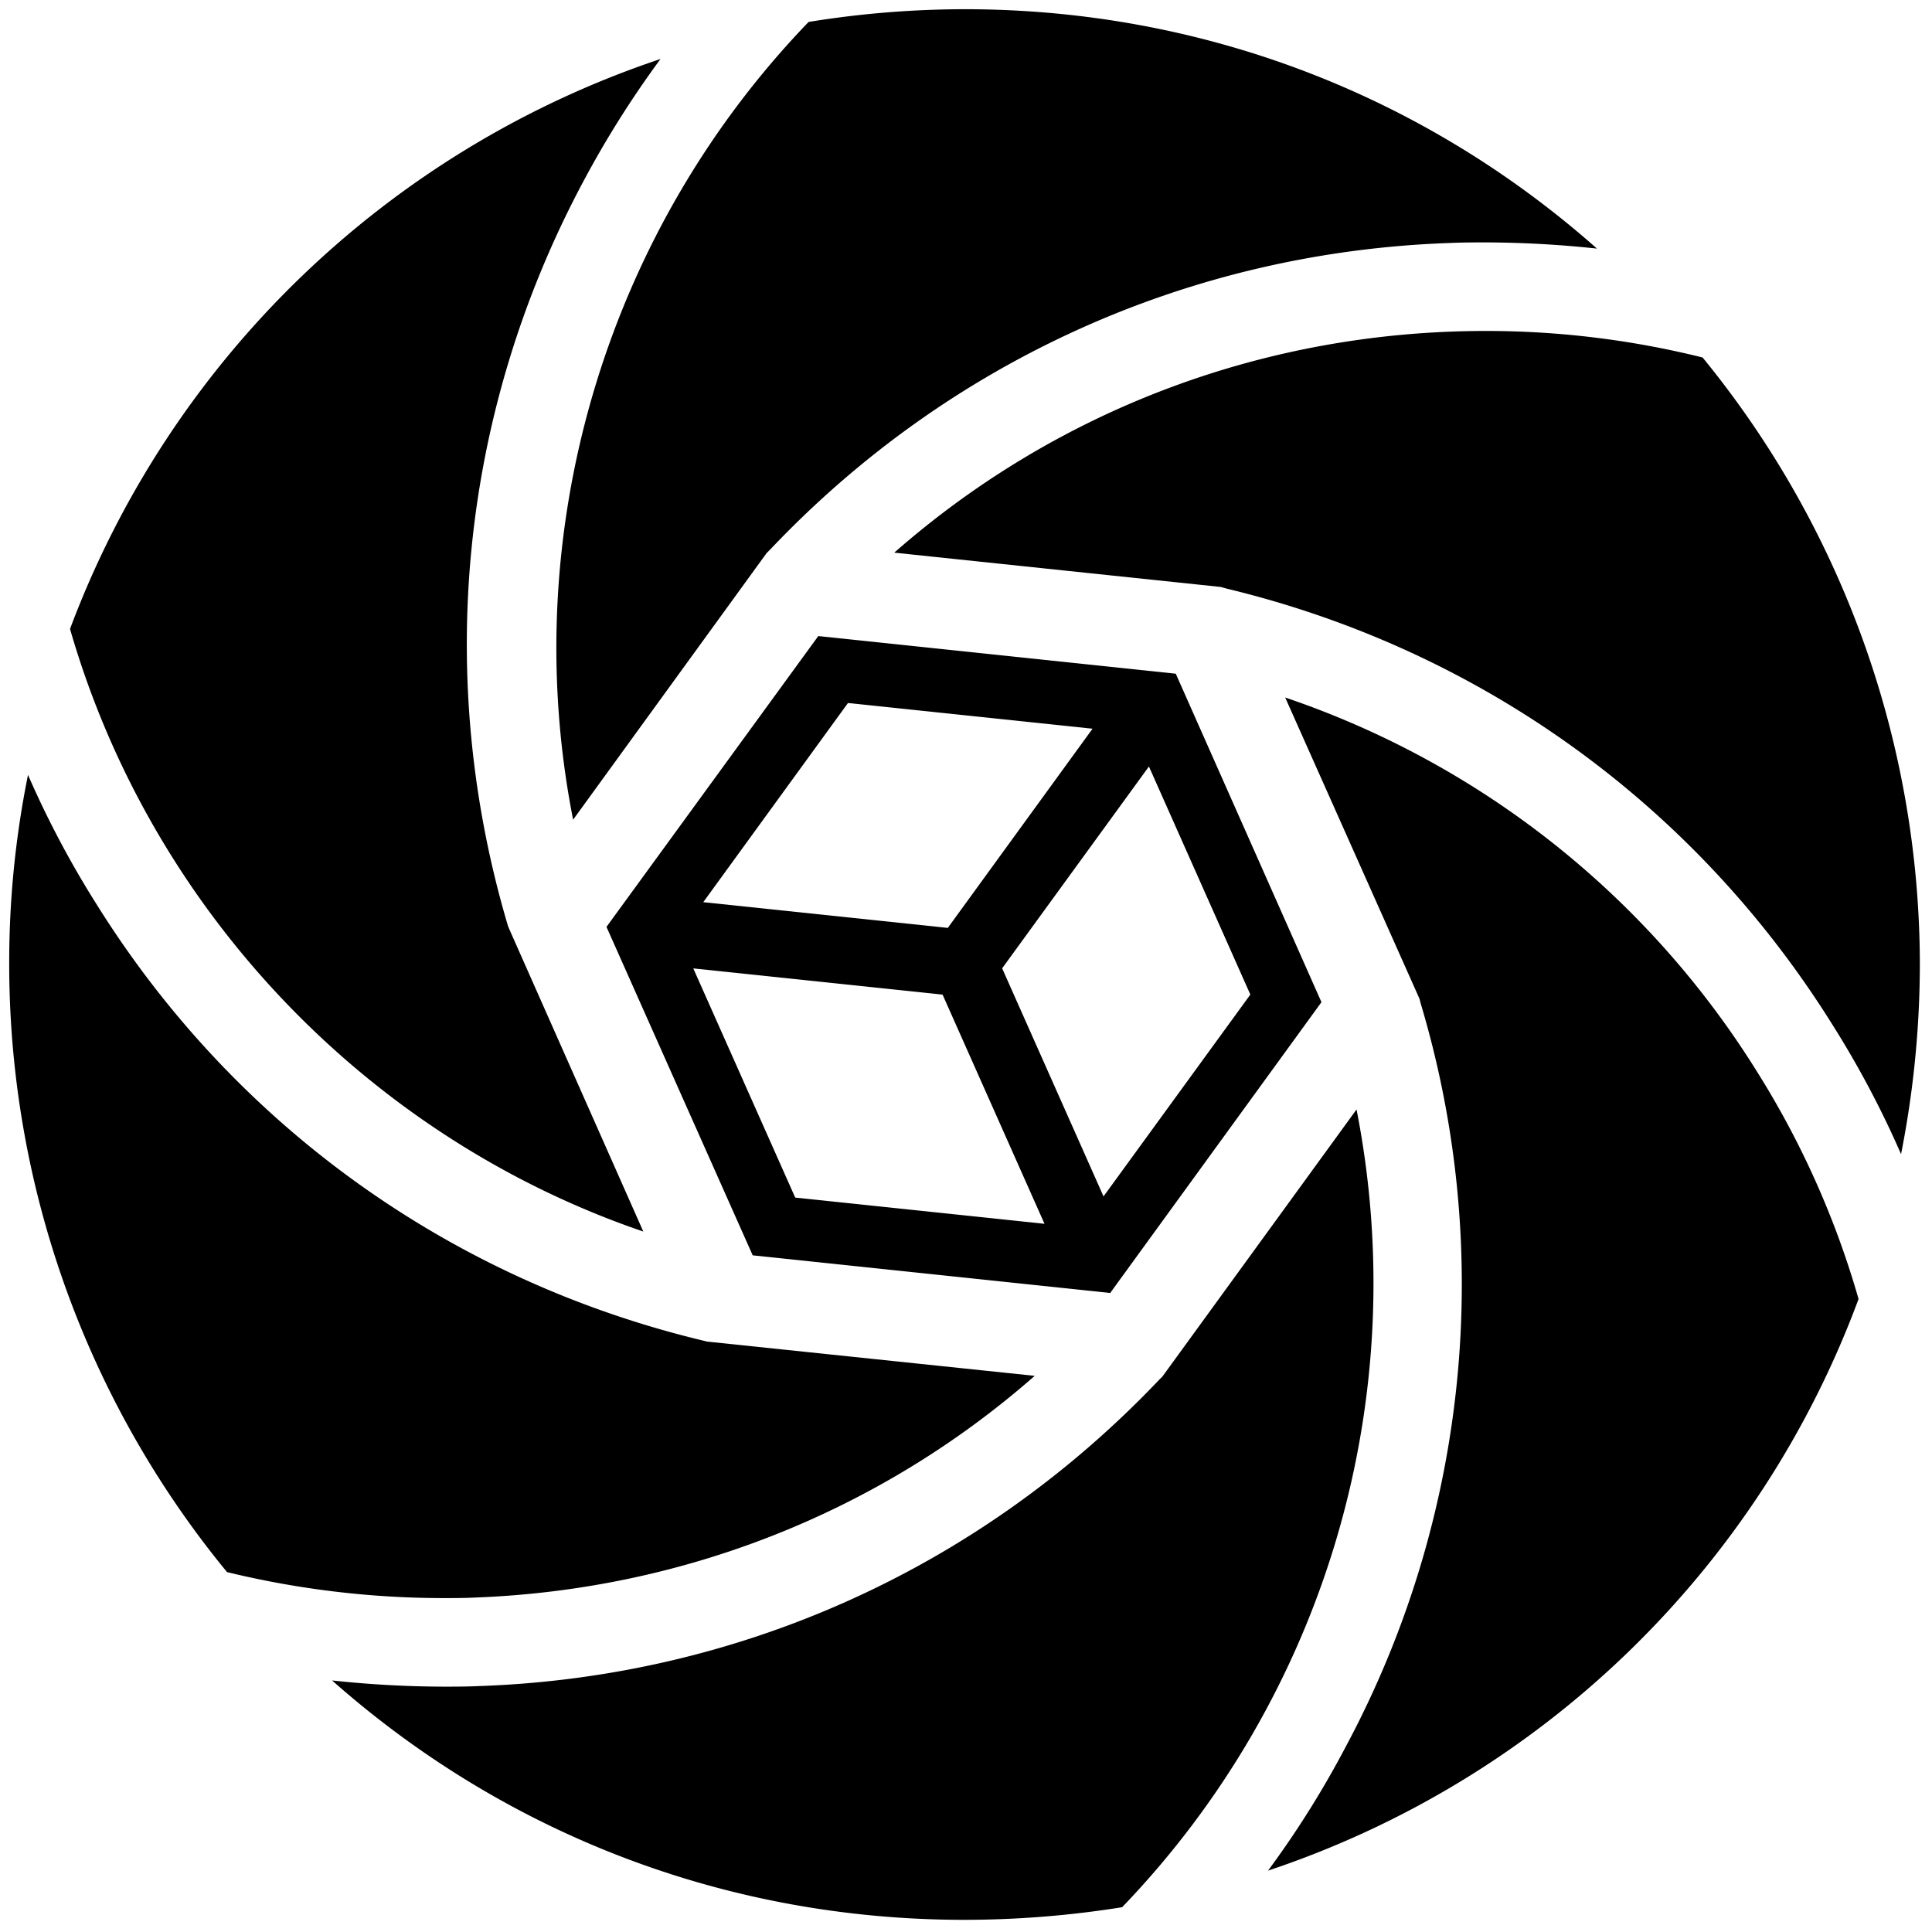 <svg id="Layer_1" data-name="Layer 1" xmlns="http://www.w3.org/2000/svg" viewBox="0 0 131 131">
    <defs>
        <style>
            .cls-1{fill:#000;}
        </style>
    </defs>
    <g id="logo" transform="translate(-69 -69) scale(0.14)">
        <path class="cls-1"
              d="M770.43,889.85C743.12,751.42,785.69,606,884.49,503.48A475.66,475.66,0,0,1,960,497.32c114.33,0,221.7,41,306.31,115.94a516.25,516.25,0,0,0-53.82-3c-5.62,0-11.24,0-17.13.27-125.85,4.28-242.86,57-329.61,148.6l-1.61,1.61Z"/>
        <path class="cls-1"
              d="M804.43,1089.33C671.09,1043.81,566.13,934,526.77,797.47a461.72,461.72,0,0,1,286-276.05,481,481,0,0,0-37.75,60c-59.17,111.12-72,239.11-36.15,359.87l.54,1.34Z"/>
        <path class="cls-1"
              d="M707.51,1266.85a444.53,444.53,0,0,1-104.7-12.59A463.86,463.86,0,0,1,497.32,960a456.48,456.48,0,0,1,9.1-91.84,467.43,467.43,0,0,0,33.2,62.65c66.68,106.84,171.1,181.81,293.46,211.26l2.15.54L994,1159.21c-75,65.87-170.29,103.62-271,107.37-5.09.27-10.45.27-15.53.27Z"/>
        <path class="cls-1"
              d="M1413.58,1051.84a467.43,467.43,0,0,0-33.2-62.65c-66.68-106.84-171.1-181.81-293.46-211.26l-1.88-.54-1.07-.27-158-16.6c79-69.35,179.93-107.37,286.49-107.37a433.62,433.62,0,0,1,105,12.85,465,465,0,0,1,105.23,294A476.93,476.93,0,0,1,1413.58,1051.84Z"/>
        <path class="cls-1"
              d="M1107,1398.85a465.07,465.07,0,0,0,37.75-60.24,474.32,474.32,0,0,0,36.15-359.87l-.54-2.14L1115.3,830.67a432.77,432.77,0,0,1,228.39,181A428.38,428.38,0,0,1,1393,1122,460.35,460.35,0,0,1,1107,1398.85Z"/>
        <path class="cls-1"
              d="M960,1422.68c-114.33,0-221.7-41-306.31-115.94a516.25,516.25,0,0,0,53.82,3c5.62,0,11.51,0,17.13-.27,125.85-4.28,242.86-57,329.61-148.34l1.61-1.6,94-129.33a435.92,435.92,0,0,1-113.53,386.37A485.71,485.71,0,0,1,960,1422.68Z"/>
        <path class="cls-1"
              d="M1062.31,819.15,889.17,800.92,786.59,941.77l70.82,159.08,173.14,18.23,102.32-140.85Zm-13,44.94,49.12,110.46-71.11,97.75L978.22,961.84ZM1022,845.79,951.9,942.26,833.46,929.8l70.09-96.46ZM878,1072.88l-49.37-111,120.74,12.7,49.37,111Z"/>
    </g>
</svg>
